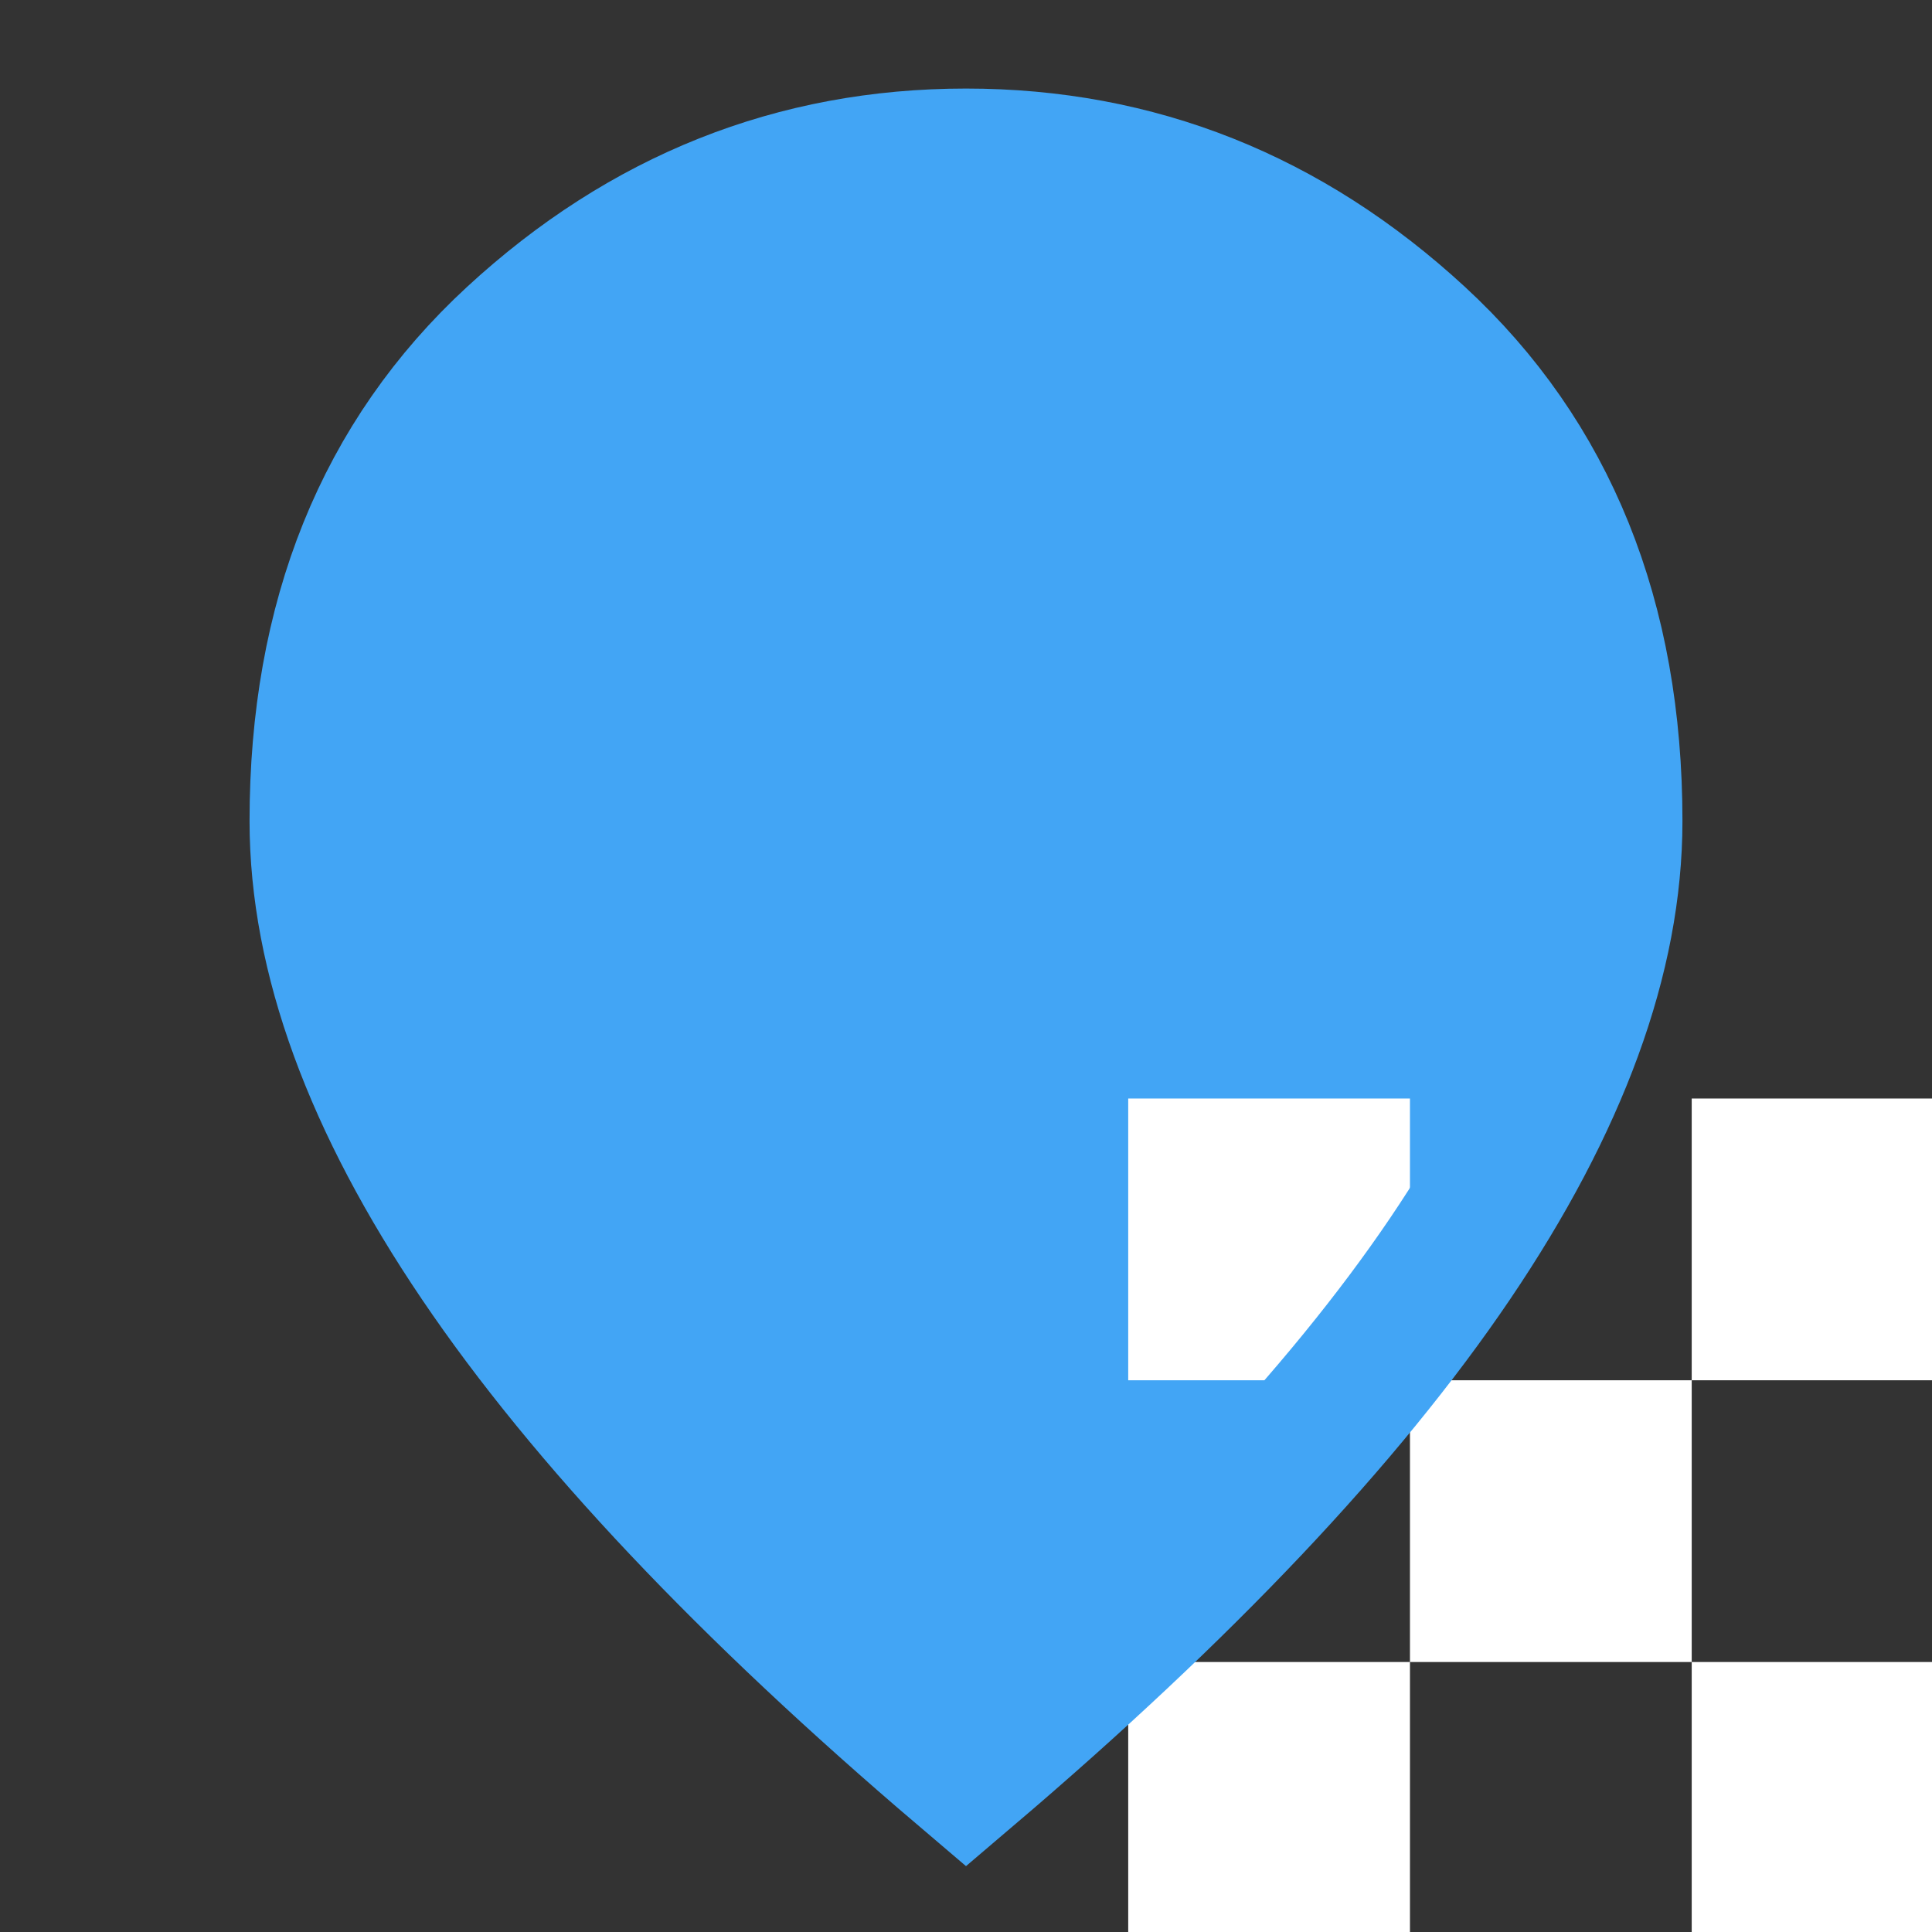 <svg height="40" id="goal_svg" version="1.1" viewBox="0 96 960 960" width="40" xmlns="http://www.w3.org/2000/svg" xmlns:svg="http://www.w3.org/2000/svg"><rect x="0" y="96" width="960" height="960" fill="#333333" stroke="none"/><path d="M 480,976 C 372.667,884.667 292.5,799.833 239.5,721.5 186.5,643.167 160,570.667 160,504 c 0,-100 32.167,-179.667 96.5,-239 64.333,-59.333 138.833,-89 223.5,-89 84.667,0 159.167,29.667 223.5,89 64.333,59.333 96.5,139 96.5,239 0,66.667 -26.5,139.167 -79.5,217.5 C 667.5,799.833 587.333,884.667 480,976 Z" id="path1787" style="fill:#42A5F5"></path><path class="UnoptimicedTransforms" d="m 340.562,445.763 h 140 v 140 h -140 z m 280,0 h 140 v 140 h -140 z m -140,140 h 140 v 140 h -140 z m 280,0 h 140 v 140 h -140 z m -420,140 h 140 v 140 h -140 z m 280,0 h 140 v 140 h -140 z m -140,140 h 140 v 140 h -140 z m 280,0 h 140 v 140 h -140 z" height="140" id="rect5964" rx="0" ry="0" style="opacity:1;fill:#ffffff;stroke:none;stroke-width:38;stroke-linecap:round;stroke-linejoin:round;stroke-dasharray:none" transform="translate(-120.521,-249.677)" width="140" x="340.562" y="445.763"></path><path d="M 480,976 C 372.667,884.667 292.5,799.833 239.5,721.5 186.5,643.167 160,570.667 160,504 c 0,-100 32.167,-179.667 96.5,-239 64.333,-59.333 138.833,-89 223.5,-89 84.667,0 159.167,29.667 223.5,89 64.333,59.333 96.5,139 96.5,239 0,66.667 -26.5,139.167 -79.5,217.5 C 667.5,799.833 587.333,884.667 480,976 Z" id="path6020" style="fill:none;stroke-width:72;stroke-dasharray:none;stroke:#42A5F5"></path></svg>